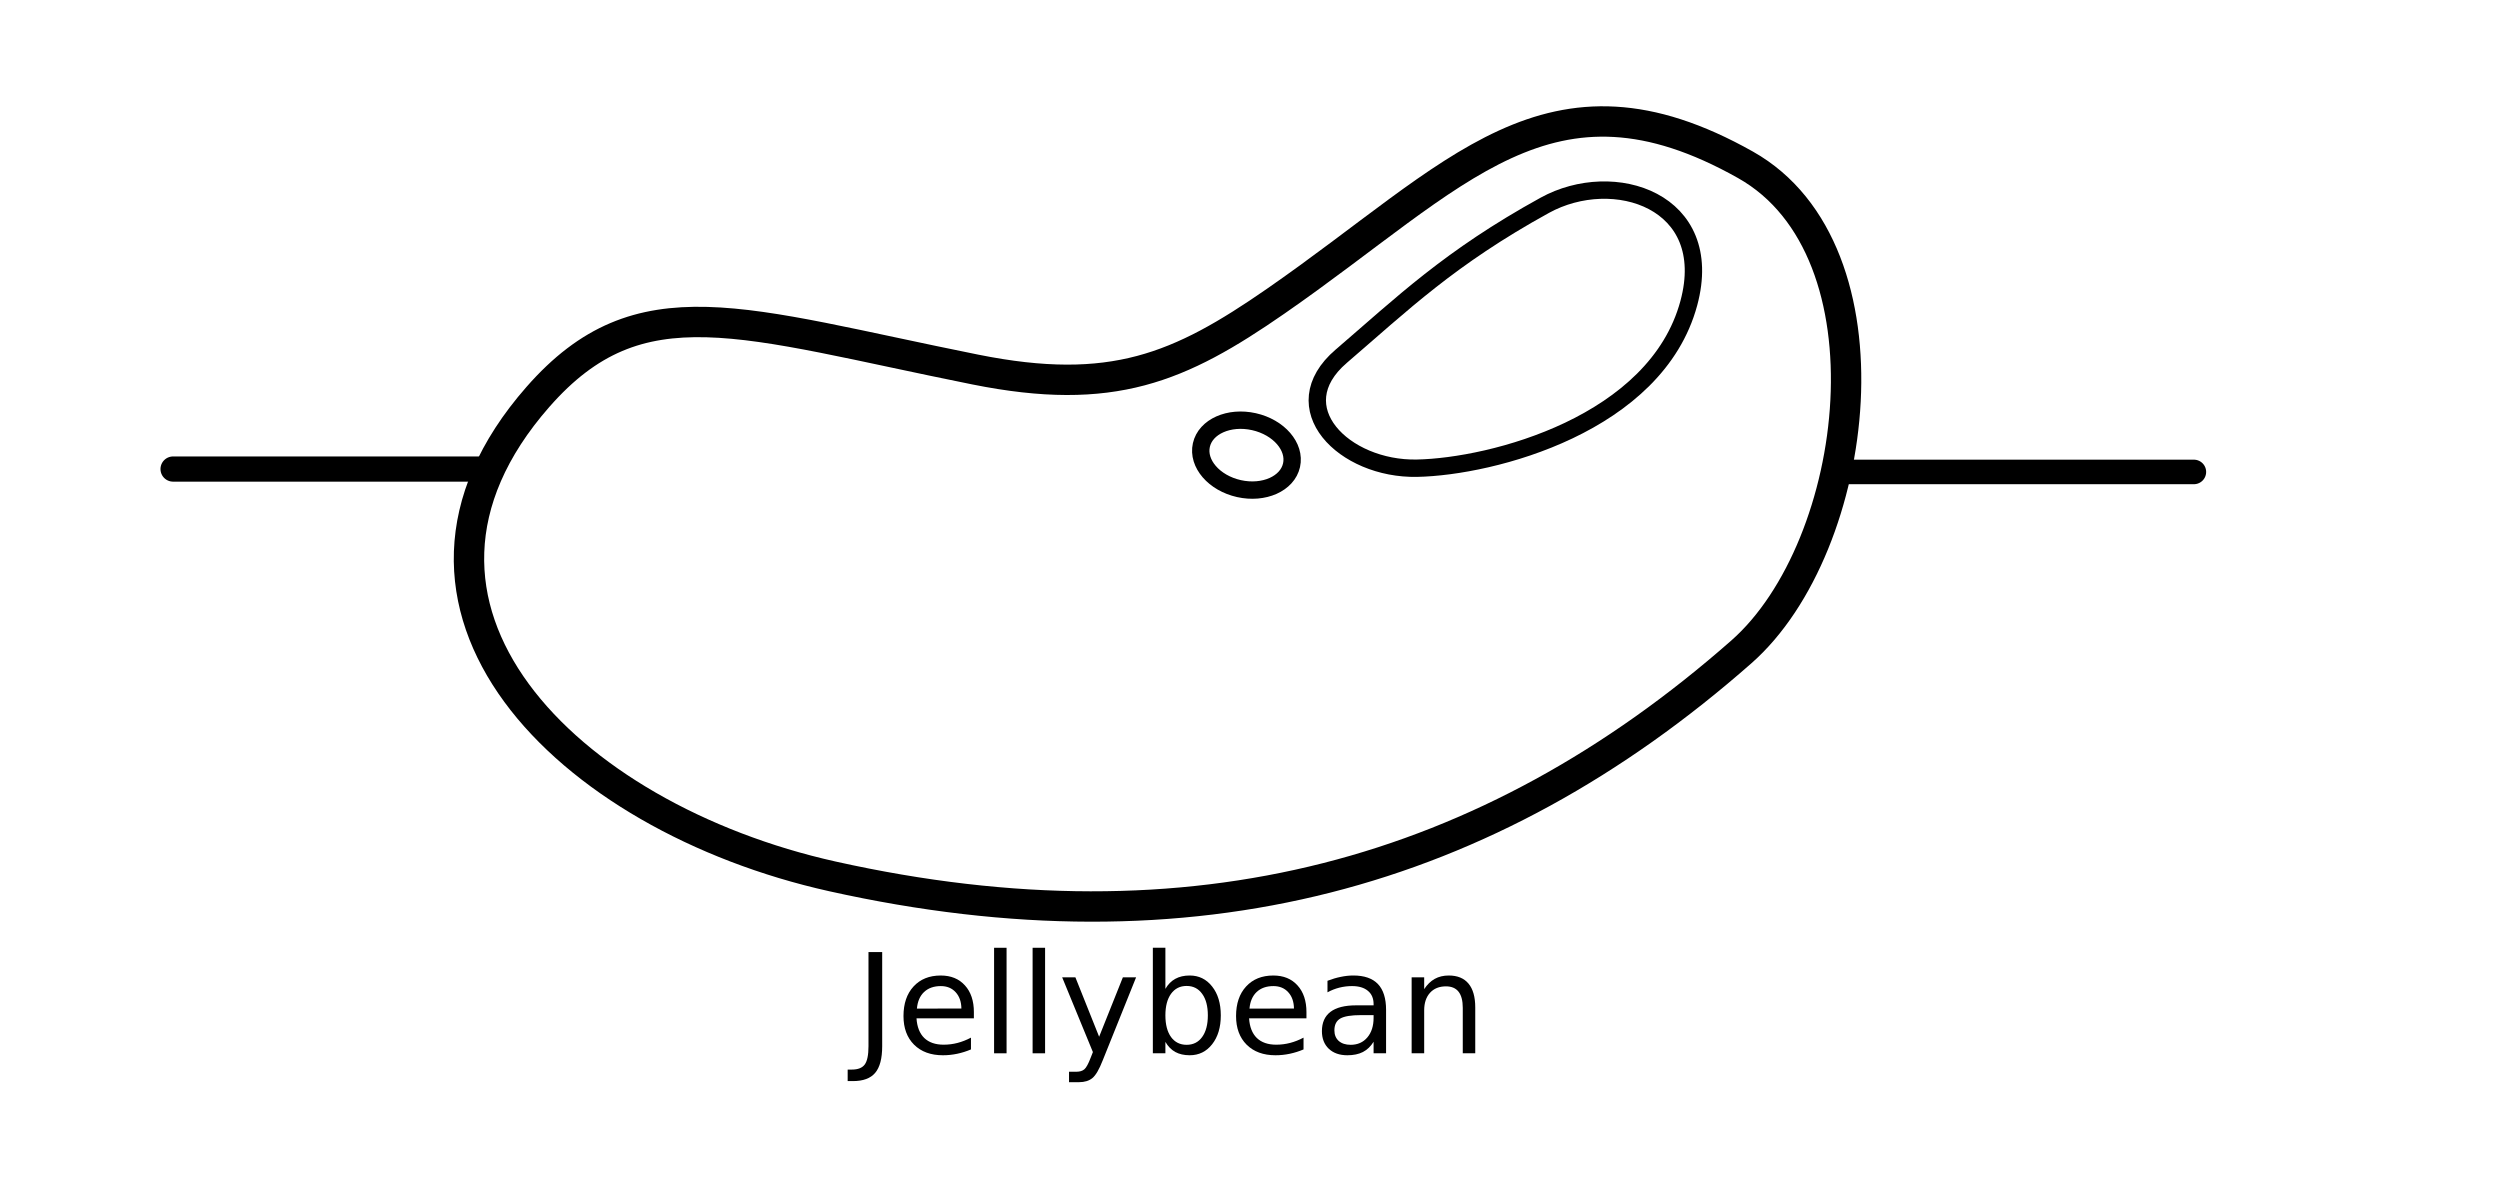 <?xml version="1.0" encoding="UTF-8" standalone="no"?>
<svg
   xmlns:dc="http://purl.org/dc/elements/1.1/"
   xmlns:cc="http://creativecommons.org/ns#"
   xmlns:rdf="http://www.w3.org/1999/02/22-rdf-syntax-ns#"
   xmlns:svg="http://www.w3.org/2000/svg"
   xmlns="http://www.w3.org/2000/svg"
   xmlns:sodipodi="http://sodipodi.sourceforge.net/DTD/sodipodi-0.dtd"
   xmlns:inkscape="http://www.inkscape.org/namespaces/inkscape"
   xml:space="preserve"
   enable-background="new 0 0 720 340"
   viewBox="0 0 720 340"
   height="340"
   width="720"
   y="0px"
   x="0px"
   id="hh"
   version="1.1"
   inkscape:version="0.91 r13725"
   sodipodi:docname="jellybean.svg"><sodipodi:namedview
     pagecolor="#ffffff"
     bordercolor="#666666"
     borderopacity="1"
     objecttolerance="10"
     gridtolerance="10"
     guidetolerance="10"
     inkscape:pageopacity="0"
     inkscape:pageshadow="2"
     inkscape:window-width="1442"
     inkscape:window-height="737"
     id="namedview4210"
     showgrid="false"
     inkscape:zoom="1.2022714"
     inkscape:cx="336.11771"
     inkscape:cy="131.63228"
     inkscape:window-x="6"
     inkscape:window-y="35"
     inkscape:window-maximized="0"
     inkscape:current-layer="hh" /><defs
     id="defs4141" /><rect
     style="fill:#ffffff;fill-opacity:1;stroke:none;stroke-width:15;stroke-miterlimit:4;stroke-dasharray:none;stroke-opacity:1"
     id="rect4710"
     width="720"
     height="340"
     x="0"
     y="0" /><path
     style="fill:none;fill-opacity:1;stroke:#000000;stroke-width:8.75;stroke-linecap:round;stroke-linejoin:round;stroke-miterlimit:4;stroke-dasharray:none;stroke-opacity:1"
     d="m 154.91,114.322 c 29.318,-33.448 58.567,-21.412 126.009,-7.888 39.41,7.903 58.812,-0.518 86.451,-19.664 52.361,-36.271 78.803,-71.128 135.332,-39.299 43.865,24.698 33.369,109.859 -1.189,140.273 -73.033,64.276 -158.208,87.737 -261.776,64.655 -76.673,-17.088 -137.648,-77.814 -84.827,-138.077 z"
     id="path4239"
     inkscape:connector-curvature="0"
     sodipodi:nodetypes="sssssss" /><path
     style="fill:none;fill-opacity:1;stroke:#000000;stroke-width:7.258;stroke-linecap:round;stroke-linejoin:round;stroke-miterlimit:4;stroke-dasharray:none;stroke-opacity:1"
     d="m 139.12,135.086 -89.272,0"
     id="path4243"
     inkscape:connector-curvature="0" /><path
     style="fill:none;fill-opacity:1;stroke:#000000;stroke-width:7.068;stroke-linecap:round;stroke-linejoin:round;stroke-miterlimit:4;stroke-dasharray:none;stroke-opacity:1"
     d="m 531.438,135.918 100.4,0"
     id="path4245"
     inkscape:connector-curvature="0" /><path
     style="fill:none;fill-opacity:1;stroke:#000000;stroke-width:5;stroke-linecap:round;stroke-linejoin:round;stroke-miterlimit:4;stroke-dasharray:none;stroke-opacity:1"
     d="m 408.097,134.843 c 21.668,-0.432 68.895,-12.673 78.285,-47.543 7.967,-29.586 -21.682,-39.082 -41.493,-28.17 -27.534,15.166 -41.044,28.391 -58.633,43.48 -17.208,14.762 0.806,32.652 21.841,32.233 z"
     id="path4251"
     inkscape:connector-curvature="0"
     sodipodi:nodetypes="sssss" /><ellipse
     style="fill:none;fill-opacity:1;stroke:#000000;stroke-width:5;stroke-linecap:round;stroke-linejoin:round;stroke-miterlimit:4;stroke-dasharray:none;stroke-opacity:1"
     id="path4253"
     transform="matrix(0.976,0.218,-0.218,0.976,0,0)"
     ry="9.876"
     rx="13.304"
     cy="49.672"
     cx="378.901" /><g
     transform="translate(98.979,22.457)"
     style="font-style:normal;font-weight:normal;font-size:40px;line-height:125%;font-family:Sans;letter-spacing:0px;word-spacing:0px;fill:#000000;fill-opacity:1;stroke:none;stroke-width:1px;stroke-linecap:butt;stroke-linejoin:miter;stroke-opacity:1"
     id="flowRoot4274"><path
       d="m 151.146,251.731 3.945,0 0,27.129 q 0,5.273 -2.012,7.656 -1.992,2.383 -6.426,2.383 l -1.504,0 0,-3.32 1.23,0 q 2.617,0 3.691,-1.465 1.074,-1.465 1.074,-5.254 l 0,-27.129 z"
       style=""
       id="path4302" /><path
       d="m 181.498,269.056 0,1.758 -16.523,0 q 0.234,3.711 2.227,5.664 2.012,1.934 5.586,1.934 2.07,0 4.004,-0.508 1.953,-0.508 3.867,-1.523 l 0,3.398 q -1.934,0.82 -3.965,1.25 -2.031,0.43 -4.121,0.43 -5.234,0 -8.301,-3.047 -3.047,-3.047 -3.047,-8.242 0,-5.371 2.891,-8.516 2.91,-3.164 7.832,-3.164 4.414,0 6.973,2.852 2.578,2.832 2.578,7.715 z m -3.594,-1.055 q -0.039,-2.949 -1.66,-4.707 -1.602,-1.758 -4.258,-1.758 -3.008,0 -4.824,1.699 -1.797,1.699 -2.07,4.785 l 12.812,-0.019 z"
       style=""
       id="path4304" /><path
       d="m 187.318,250.501 3.594,0 0,30.391 -3.594,0 0,-30.391 z"
       style=""
       id="path4306" /><path
       d="m 198.412,250.501 3.594,0 0,30.391 -3.594,0 0,-30.391 z"
       style=""
       id="path4308" /><path
       d="m 218.607,282.923 q -1.523,3.906 -2.969,5.098 -1.445,1.191 -3.867,1.191 l -2.871,0 0,-3.008 2.109,0 q 1.484,0 2.305,-0.703 0.82,-0.703 1.816,-3.32 l 0.645,-1.641 -8.848,-21.523 3.809,0 6.836,17.109 6.836,-17.109 3.809,0 -9.609,23.906 z"
       style=""
       id="path4310" /><path
       d="m 248.881,269.973 q 0,-3.965 -1.641,-6.211 -1.621,-2.266 -4.473,-2.266 -2.852,0 -4.492,2.266 -1.621,2.246 -1.621,6.211 0,3.965 1.621,6.23 1.641,2.246 4.492,2.246 2.852,0 4.473,-2.246 1.641,-2.266 1.641,-6.23 z m -12.227,-7.637 q 1.133,-1.953 2.852,-2.891 1.738,-0.957 4.141,-0.957 3.984,0 6.465,3.164 2.5,3.164 2.5,8.32 0,5.156 -2.5,8.32 -2.48,3.164 -6.465,3.164 -2.402,0 -4.141,-0.938 -1.719,-0.957 -2.852,-2.91 l 0,3.281 -3.613,0 0,-30.391 3.613,0 0,11.836 z"
       style=""
       id="path4312" /><path
       d="m 277.279,269.056 0,1.758 -16.523,0 q 0.234,3.711 2.227,5.664 2.012,1.934 5.586,1.934 2.07,0 4.004,-0.508 1.953,-0.508 3.867,-1.523 l 0,3.398 q -1.934,0.82 -3.965,1.25 -2.031,0.43 -4.121,0.43 -5.234,0 -8.301,-3.047 -3.047,-3.047 -3.047,-8.242 0,-5.371 2.891,-8.516 2.91,-3.164 7.832,-3.164 4.414,0 6.973,2.852 2.578,2.832 2.578,7.715 z m -3.594,-1.055 q -0.039,-2.949 -1.66,-4.707 -1.602,-1.758 -4.258,-1.758 -3.008,0 -4.824,1.699 -1.797,1.699 -2.07,4.785 l 12.812,-0.019 z"
       style=""
       id="path4314" /><path
       d="m 293.041,269.895 q -4.355,0 -6.035,0.996 -1.68,0.996 -1.68,3.398 0,1.914 1.25,3.047 1.27,1.113 3.438,1.113 2.988,0 4.785,-2.109 1.816,-2.129 1.816,-5.645 l 0,-0.801 -3.574,0 z m 7.168,-1.484 0,12.48 -3.594,0 0,-3.32 q -1.23,1.992 -3.066,2.949 -1.836,0.938 -4.492,0.938 -3.359,0 -5.352,-1.875 -1.973,-1.895 -1.973,-5.059 0,-3.691 2.461,-5.566 2.48,-1.875 7.383,-1.875 l 5.039,0 0,-0.352 q 0,-2.48 -1.641,-3.828 -1.621,-1.367 -4.57,-1.367 -1.875,0 -3.652,0.449 -1.777,0.449 -3.418,1.348 l 0,-3.32 q 1.973,-0.762 3.828,-1.133 1.855,-0.391 3.613,-0.391 4.746,0 7.09,2.461 2.344,2.461 2.344,7.461 z"
       style=""
       id="path4316" /><path
       d="m 325.893,267.688 0,13.203 -3.594,0 0,-13.086 q 0,-3.105 -1.211,-4.648 -1.211,-1.543 -3.633,-1.543 -2.91,0 -4.59,1.855 -1.68,1.855 -1.68,5.059 l 0,12.363 -3.613,0 0,-21.875 3.613,0 0,3.398 q 1.289,-1.973 3.027,-2.949 1.758,-0.977 4.043,-0.977 3.77,0 5.703,2.344 1.934,2.324 1.934,6.855 z"
       style=""
       id="path4318" /></g></svg>